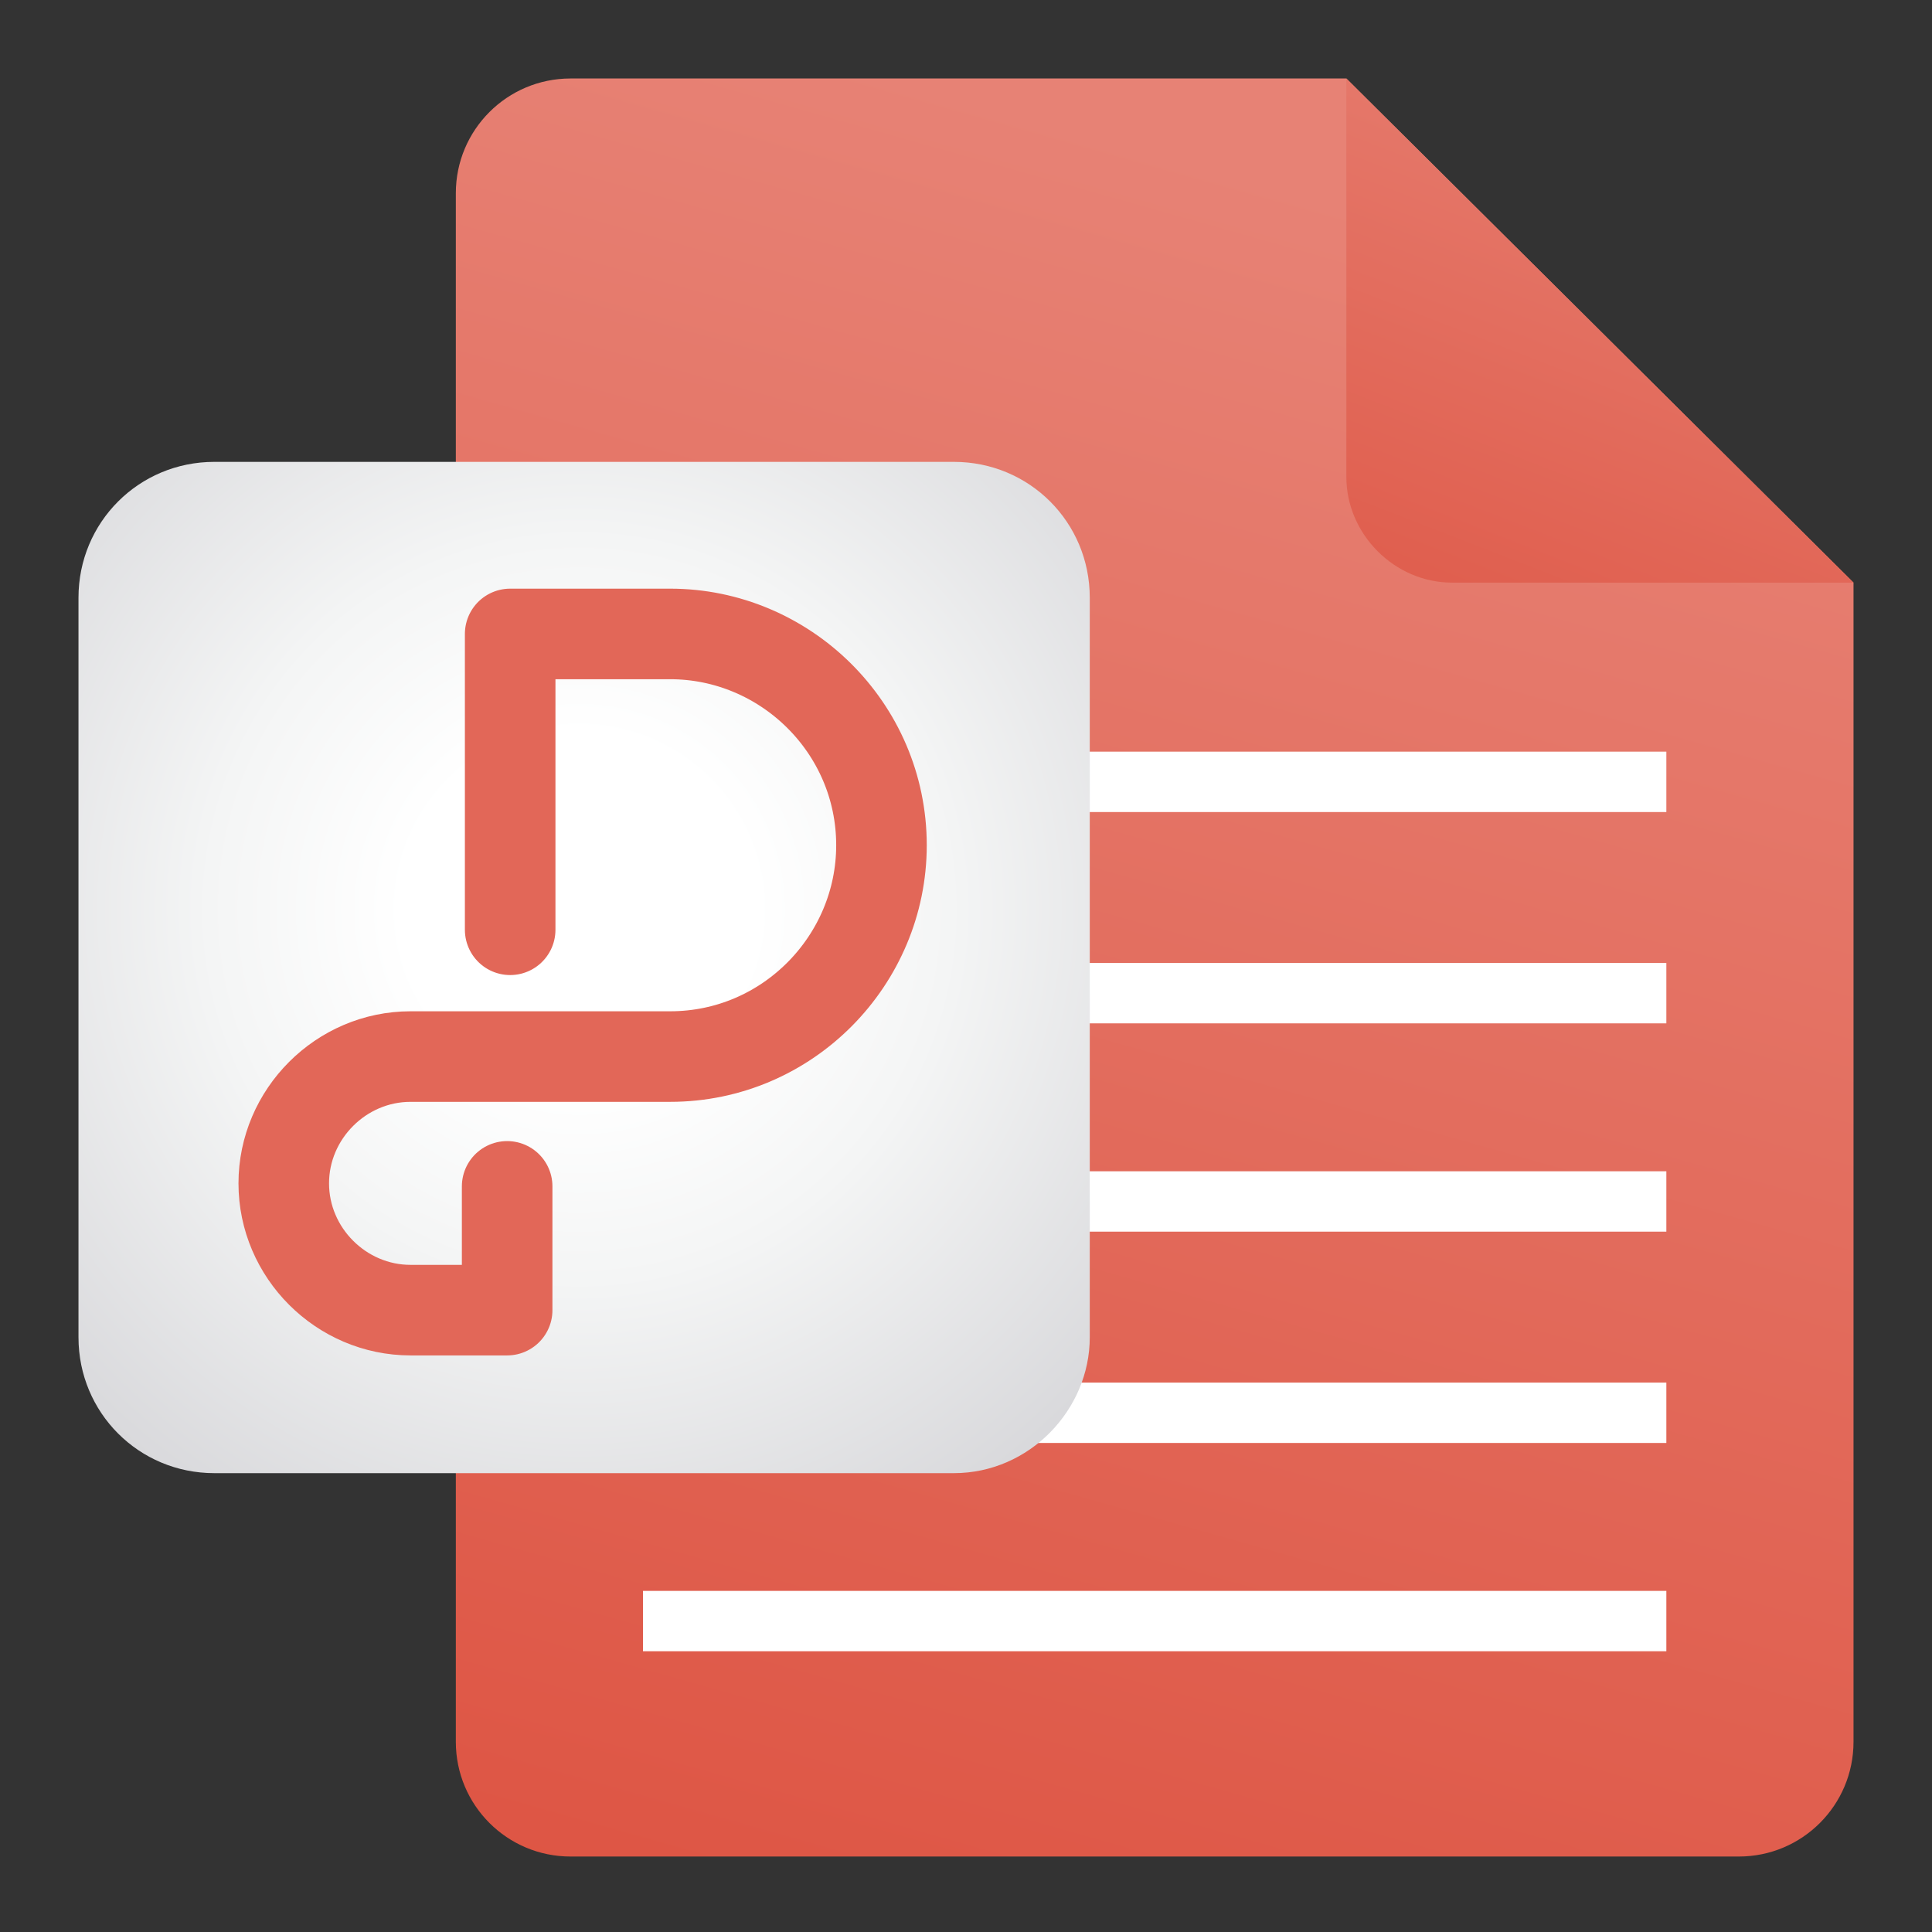 <?xml version="1.0" encoding="utf-8"?>
<!-- Generator: Adobe Illustrator 23.0.2, SVG Export Plug-In . SVG Version: 6.00 Build 0)  -->
<svg version="1.1" id="Layer_1" xmlns="http://www.w3.org/2000/svg" xmlns:xlink="http://www.w3.org/1999/xlink" x="0px" y="0px"
	 viewBox="0 0 64 64" style="enable-background:new 0 0 64 64;" xml:space="preserve">
<rect x="0" y="0" width="64" height="64" fill="#333333" stroke="none"/>
<style type="text/css">
	.st0{fill:url(#SVGID_1_);}
	.st1{fill:url(#SVGID_2_);}
	.st2{fill:#FFFFFF;}
	.st3{fill:url(#SVGID_3_);}
	.st4{fill:none;stroke:#E26758;stroke-width:3;stroke-linecap:round;stroke-linejoin:round;stroke-miterlimit:10;}
</style>
<linearGradient id="SVGID_1_" gradientUnits="userSpaceOnUse" x1="25.623" y1="76.781" x2="45.365" y2="6.846">
	<stop  offset="0" style="stop-color:#DC4C3A"/>
	<stop  offset="1" style="stop-color:#E78275"/>
</linearGradient>
<path class="st0" d="M61.4,19.3v38.4c0,2.1-1.7,3.8-3.8,3.8H18.9c-2.1,0-3.8-1.7-3.8-3.8V6.4c0-2.1,1.7-3.8,3.8-3.8h25.7L61.4,19.3
	L61.4,19.3z"/>
<linearGradient id="SVGID_2_" gradientUnits="userSpaceOnUse" x1="56.969" y1="0.737" x2="45.485" y2="30.286">
	<stop  offset="0" style="stop-color:#E78275"/>
	<stop  offset="1" style="stop-color:#DC4C3A"/>
</linearGradient>
<path class="st1" d="M61.4,19.3H48.1c-1.9,0-3.5-1.6-3.5-3.5V2.6L61.4,19.3z"/>
<g>
	<rect x="21.3" y="24.9" class="st2" width="33.9" height="2"/>
	<rect x="21.3" y="31.9" class="st2" width="33.9" height="2"/>
	<rect x="21.3" y="38.8" class="st2" width="33.9" height="2"/>
	<rect x="21.3" y="45.8" class="st2" width="33.9" height="2"/>
	<rect x="21.3" y="52.7" class="st2" width="33.9" height="2"/>
</g>
<radialGradient id="SVGID_3_" cx="19.194" cy="1044.129" r="38.671" gradientTransform="matrix(1 0 0 1 0 -1014)" gradientUnits="userSpaceOnUse">
	<stop  offset="0.151" style="stop-color:#FFFFFF"/>
	<stop  offset="0.318" style="stop-color:#F4F5F5"/>
	<stop  offset="0.609" style="stop-color:#D8D8DB"/>
	<stop  offset="0.986" style="stop-color:#AAABB0"/>
	<stop  offset="0.994" style="stop-color:#A9AAAF"/>
</radialGradient>
<path class="st3" d="M31.6,48.8H7.1c-2.5,0-4.5-2-4.5-4.5V19.8c0-2.5,2-4.5,4.5-4.5h24.5c2.5,0,4.5,2,4.5,4.5v24.5
	C36.1,46.7,34.1,48.8,31.6,48.8z"/>
<path class="st4" d="M16.9,30.8V21h5.3c3.8,0,7,3.1,7,7l0,0c0,3.8-3.1,7-7,7h-8.6c-2.3,0-4.2,1.9-4.2,4.2l0,0c0,2.3,1.9,4.2,4.2,4.2
	h3.2v-4.1"/>
</svg>
